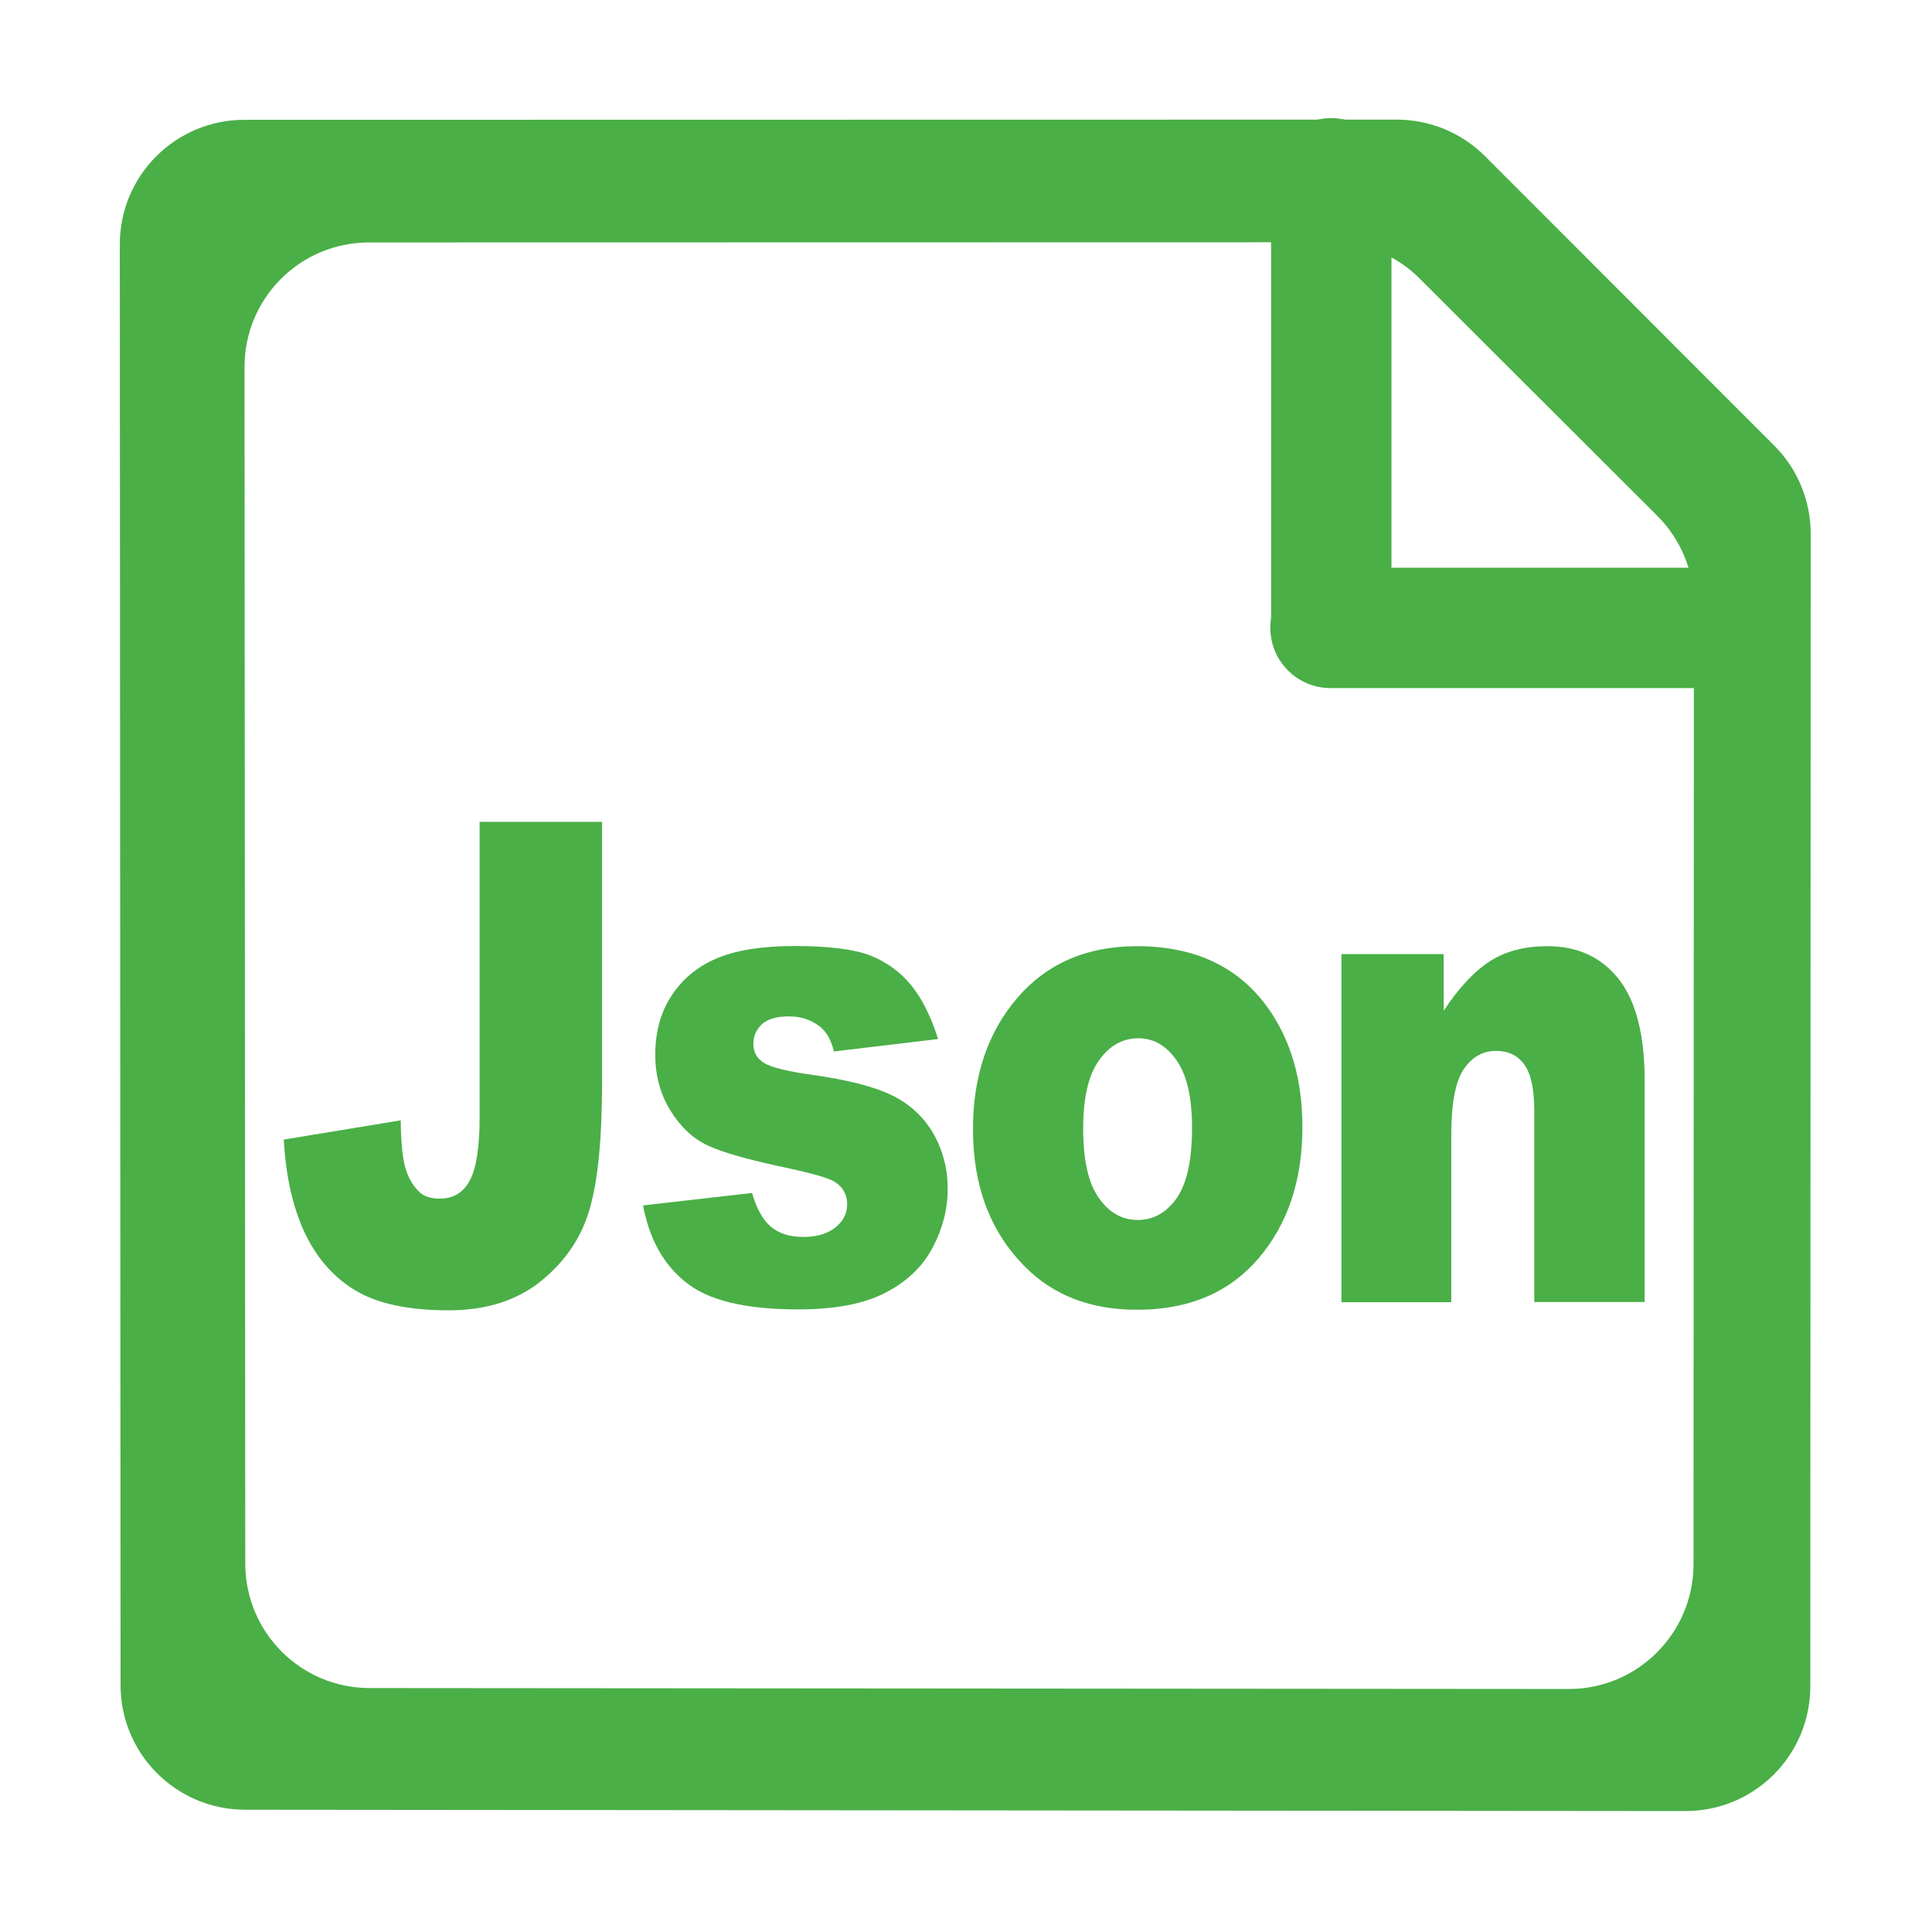 <?xml version="1.0" encoding="utf-8"?>
<!-- Generator: Adobe Illustrator 22.0.0, SVG Export Plug-In . SVG Version: 6.00 Build 0)  -->
<svg version="1.1" id="图层_1" xmlns="http://www.w3.org/2000/svg" xmlns:xlink="http://www.w3.org/1999/xlink" x="0px" y="0px"
	 viewBox="0 0 1024 1024" style="enable-background:new 0 0 1024 1024;" xml:space="preserve">
<style type="text/css">
	.st0{display:none;}
	.st1{display:inline;fill:none;}
	.st2{display:inline;fill:#333333;}
	.st3{display:inline;fill:#4AAF47;}
	.st4{display:inline;fill:#EFC461;}
	.st5{display:inline;fill:#4AAF47;stroke:#FFFFFF;stroke-width:63;stroke-miterlimit:10;}
	.st6{display:inline;fill:#3A3633;}
	.st7{display:inline;}
	.st8{fill:#4AAF47;}
	.st9{display:inline;stroke:#231815;stroke-miterlimit:10;}
	.st10{display:none;fill:#4AAF47;}
	.st11{display:inline;fill:#F9F8F7;}
	.st12{fill:#F5AF3F;}
	.st13{display:inline;fill:#F5AF3F;}
	.st14{display:inline;fill:#FFFFFF;}
	.st15{display:inline;fill:#91ED8C;}
	.st16{display:inline;fill:#21A3DD;}
	.st17{display:inline;fill:#0C0C0C;}
</style>
<g id="图层_6">
</g>
<g id="图层_1_1_" class="st0">
	<circle class="st1" cx="512.1" cy="511.9" r="448.1"/>
	<path class="st2" d="M951.5,602.7"/>
	<rect x="192" y="199" class="st1" width="819.8" height="820.7"/>
	<path class="st3" d="M799.3,192H224.9c-18,0-32.8,14.8-32.8,32.8v574.5c0,18,14.8,32.8,32.8,32.8h574.5c18,0,32.8-14.8,32.8-32.8
		V224.9C832.2,206.8,817.4,192,799.3,192z M384.3,756.5c0,6.6-5.4,12-12,12H268c-6.6,0-12-5.4-12-12V651.3c0-6.6,5.4-12,12-12h104.2
		c6.6,0,12,5.4,12,12L384.3,756.5L384.3,756.5z M384.3,563.8c0,6.6-5.4,12-12,12H268c-6.6,0-12-5.4-12-12V460.5c0-6.6,5.4-12,12-12
		h104.2c6.6,0,12,5.4,12,12L384.3,563.8L384.3,563.8z M384.3,371.7c0,6.6-5.4,12-12,12H268c-6.6,0-12-5.4-12-12V267.6
		c0-6.6,5.4-12,12-12h104.2c6.6,0,12,5.4,12,12L384.3,371.7L384.3,371.7z M576.3,756.2c0,6.6-5.4,12-12,12H460.1
		c-6.6,0-12-5.4-12-12V651c0-6.6,5.4-12,12-12h104.2c6.6,0,12,5.4,12,12V756.2z M576.3,564.2c0,6.6-5.4,12-12,12H460.1
		c-6.6,0-12-5.4-12-12v-104c0-6.6,5.4-12,12-12h104.2c6.6,0,12,5.4,12,12V564.2z M576.3,371.7c0,6.6-5.4,12-12,12H460.1
		c-6.6,0-12-5.4-12-12V267.6c0-6.6,5.4-12,12-12h104.2c6.6,0,12,5.4,12,12V371.7z M768.7,756.9c0,6.6-5.4,12-12,12H651.9
		c-6.6,0-12-5.4-12-12V651.7c0-6.6,5.4-12,12-12h104.8c6.6,0,12,5.4,12,12V756.9z M768.7,564.2c0,6.6-5.4,12-12,12H651.9
		c-6.6,0-12-5.4-12-12V460.9c0-6.6,5.4-12,12-12h104.8c6.6,0,12,5.4,12,12V564.2z M768.7,371.7c0,6.6-5.4,12-12,12H651.9
		c-6.6,0-12-5.4-12-12V267.6c0-6.6,5.4-12,12-12h104.8c6.6,0,12,5.4,12,12V371.7z"/>
	<path class="st2" d="M894.8,503"/>
	<rect x="57.4" y="88.2" class="st1" width="893.4" height="896.7"/>
	<path class="st3" d="M445.9,62.6H98.6c-18.9,0-34.3,15.4-34.3,34.3v347.4c0,18.9,15.4,34.3,34.3,34.3H446
		c18.9,0,34.3-15.4,34.3-34.3V96.9C480.2,78.1,464.8,62.6,445.9,62.6z M415.1,395.3c0,10.5-8.6,19.1-19.1,19.1H148.5
		c-10.5,0-19.1-8.6-19.1-19.1V145.9c0-10.5,8.6-19.1,19.1-19.1H396c10.5,0,19.1,8.6,19.1,19.1V395.3z"/>
	<path class="st3" d="M924,63.6H576.7c-18.9,0-34.3,15.4-34.3,34.3v347.4c0,18.9,15.4,34.3,34.3,34.3H924
		c18.9,0,34.3-15.4,34.3-34.3V97.9C958.4,79.1,942.9,63.6,924,63.6z M893.2,396.3c0,10.5-8.6,19.1-19.1,19.1H626.6
		c-10.5,0-19.1-8.6-19.1-19.1V146.9c0-10.5,8.6-19.1,19.1-19.1H874c10.5,0,19.1,8.6,19.1,19.1v249.4H893.2z"/>
	<path class="st3" d="M446,543.5H98.6c-18.9,0-34.3,15.4-34.3,34.3v347.4c0,18.9,15.4,34.3,34.3,34.3H446
		c18.9,0,34.3-15.4,34.3-34.3V577.8C480.3,558.9,464.9,543.5,446,543.5z M415.1,876.2c0,10.5-8.6,19.1-19.1,19.1H148.6
		c-10.5,0-19.1-8.6-19.1-19.1V626.8c0-10.5,8.6-19.1,19.1-19.1H396c10.5,0,19.1,8.6,19.1,19.1V876.2z"/>
	<path class="st3" d="M924.1,543.5H576.8c-18.9,0-34.3,15.4-34.3,34.3v347.4c0,18.9,15.4,34.3,34.3,34.3h347.4
		c18.9,0,34.3-15.4,34.3-34.3V577.8C958.5,558.9,943,543.5,924.1,543.5z M893.3,876.2c0,10.5-8.6,19.1-19.1,19.1H626.7
		c-10.5,0-19.1-8.6-19.1-19.1V626.8c0-10.5,8.6-19.1,19.1-19.1h247.4c10.5,0,19.1,8.6,19.1,19.1v249.4H893.3z"/>
</g>
<g id="图层_22" class="st0">
	<path class="st3" d="M445.9,63.6H98.6c-18.9,0-34.3,15.4-34.3,34.3v347.4c0,18.9,15.4,34.3,34.3,34.3H446
		c18.9,0,34.3-15.4,34.3-34.3V97.9C480.2,79,464.8,63.6,445.9,63.6z M415.1,396.3c0,10.5-8.6,19.1-19.1,19.1H148.5
		c-10.5,0-19.1-8.6-19.1-19.1V146.8c0-10.5,8.6-19.1,19.1-19.1h247.4c10.5,0,19.1,8.6,19.1,19.1v249.5H415.1z"/>
	<path class="st3" d="M446,543.4H98.6c-18.9,0-34.3,15.4-34.3,34.3v347.4c0,18.9,15.4,34.3,34.3,34.3H446
		c18.9,0,34.3-15.4,34.3-34.3V577.8C480.3,558.9,464.9,543.4,446,543.4z M415.1,876.2c0,10.5-8.6,19.1-19.1,19.1H148.6
		c-10.5,0-19.1-8.6-19.1-19.1V626.7c0-10.5,8.6-19.1,19.1-19.1H396c10.5,0,19.1,8.6,19.1,19.1V876.2z"/>
	<path class="st3" d="M925.1,543.4H577.8c-18.9,0-34.3,15.4-34.3,34.3v347.4c0,18.9,15.4,34.3,34.3,34.3h347.4
		c18.9,0,34.3-15.4,34.3-34.3V577.8C959.5,558.9,944,543.4,925.1,543.4z M894.3,876.2c0,10.5-8.6,19.1-19.1,19.1H627.7
		c-10.5,0-19.1-8.6-19.1-19.1V626.7c0-10.5,8.6-19.1,19.1-19.1h247.4c10.5,0,19.1,8.6,19.1,19.1v249.5H894.3z"/>
	<path class="st3" d="M272,543.8c-114.8,0-207.9,93.1-207.9,207.9S157.2,959.5,272,959.5s207.9-93.1,207.9-207.9
		S386.8,543.8,272,543.8z M272,894.6c-79,0-143-64-143-143s64-143,143-143s143,64,143,143S351,894.6,272,894.6z"/>
	<path class="st3" d="M955.7,404.2L775.8,92.6c-11.1-19.3-39-19.3-50.1,0L545.8,404.2c-11.1,19.3,2.8,43.4,25.1,43.4h359.8
		C952.9,447.7,966.9,423.5,955.7,404.2z M872.7,393.8H628.8c-6.7,0-10.8-7.2-7.5-13l121.9-211.2c3.3-5.8,11.6-5.8,15,0l121.9,211.2
		C883.5,386.6,879.3,393.8,872.7,393.8z"/>
	<path class="st3" d="M470.9,424.7l-153-153l152.6-152.6c12.5-12.5,12.5-32.8,0-45.3l0,0c-12.5-12.5-32.8-12.5-45.3,0L272.7,226.4
		l-152-152C108.2,62,87.8,62,75.4,74.5l0,0c-12.5,12.5-12.5,32.8,0,45.3l152,152L75.1,424c-12.5,12.5-12.5,32.8,0,45.3l0,0
		c12.5,12.5,32.8,12.5,45.3,0L272.7,317l153,153c12.5,12.5,32.8,12.5,45.3,0l0,0C483.4,457.5,483.4,437.2,470.9,424.7z"/>
</g>
<g id="图层_2_1_" class="st0">
	<path class="st4" d="M603.5,63.9H100.6c-20.2,0-36.5,16.4-36.5,36.5v118.9c0,20.2,16.4,36.5,36.5,36.5h502.9
		c20.2,0,36.5-16.4,36.5-36.5V100.5C640.1,80.3,623.7,63.9,603.5,63.9z"/>
	<path class="st4" d="M922.9,191.9h-822c-20.2,0-36.5,16.4-36.5,36.5v695.9c0,20.2,16.4,36.5,36.5,36.5h822
		c20.2,0,36.5-16.4,36.5-36.5V228.5C959.4,208.3,943.1,191.9,922.9,191.9z M866.5,385.3c0,15.4-12.6,28-28,28H191
		c-15.4,0-28-12.6-28-28v-71.8c0-15.4,12.6-28,28-28h647.5c15.4,0,28,12.6,28,28V385.3z"/>
</g>
<g id="图层_3" class="st0">
	<path class="st5" d="M706.2,779.5"/>
	<path class="st6" d="M403.4,688.7"/>
	<path class="st3" d="M652.8,721.9c-18.2-0.2-32.8-14.9-32.9-33.1c0-18.2,14.6-33,32.8-33.2h163c78.9-0.7,142.4-64.8,142.4-143.6
		c0-78.9-63.6-143-142.5-143.7h-163c-11.9,0.1-23.1-6.2-29-16.4c-6-10.4-6-23.1,0-33.3c6-10.4,17-16.6,28.9-16.5h163
		c115.3,0.8,208.5,94.5,208.4,209.9c0,115.3-93.1,209.1-208.4,209.9"/>
	<path class="st3" d="M404.4,688.7c0,18.3-14.8,33.1-33.1,33.1l-158.6-0.1C96.8,721.9,2.8,627.9,2.8,511.9
		C2.8,396,96.9,302,212.7,302l158.6,0.1c11.9-0.1,23.1,6.2,29,16.4c6,10.4,6,23.1-0.1,33.4c-6,10.4-17,16.6-29,16.4H212.6
		c-51.8-0.9-100.1,26.3-126.3,71.1c-26.2,44.9-26.2,100.1,0,145s74.5,72,126.3,71.1l158.6-0.1c8.8,0,17.3,3.5,23.4,9.6
		C400.9,671.5,404.4,679.9,404.4,688.7L404.4,688.7z"/>
	<path class="st3" d="M703.9,543.7H320.3c-17.7,0-32.2-14.5-32.2-32.3l0,0c0-17.7,14.5-32.2,32.2-32.2h383.6
		c17.7,0,32.3,14.5,32.3,32.2l0,0C736.1,529.2,721.6,543.7,703.9,543.7z"/>
</g>
<g id="图层_23" class="st0">
	<g class="st7">
		<path class="st8" d="M413,712.9H256.1C162.3,712.9,66,630,66,512.4c0-109.7,99.2-200.5,190.1-200.5h156.7
			c33.5,0,60.5,4.9,60.5-29.9s-27.1-33.9-60.5-33.9H256.1C116,248,2,366.7,2,512.4s114,264.4,254,264.4h157
			c33.4,0,60.5,2.9,60.5-31.9S446.4,712.9,413,712.9z"/>
		<path class="st8" d="M767.6,248.9H610.7c-33.4,0-60.5-2.9-60.5,31.9s27.1,31.9,60.5,31.9h156.9c93.8,0,190.1,82.9,190.1,200.5
			c0,109.7-99.2,200.5-190.1,200.5H610.9c-33.5,0-60.5-4.9-60.5,29.9c0,34.8,27.1,33.9,60.5,33.9h156.7c140,0,254-118.7,254-264.4
			C1021.6,367.6,907.6,248.9,767.6,248.9z"/>
		<path class="st8" d="M288.1,511.4L288.1,511.4c0,17.7,14.5,32.3,32.3,32.3H704c17.7,0,32.3-14.5,32.3-32.2l0,0
			c0-17.7-14.5-32.3-32.3-32.3H320.3C302.6,479.2,288.1,493.7,288.1,511.4z"/>
	</g>
</g>
<g id="图层_4" class="st0">
	<path class="st7" d="M714.7,481.3c0-0.1,0-0.1,0-0.2V216.3c0-3.7,2-7,5.1-8.8c3.2-1.8,7.1-1.8,10.2,0.1L953.7,340
		c6.2,3.7,6.2,13.9,0,17.5L731.6,489c-3,2.7-7.3,3.3-10.9,1.6C717,489,714.7,485.3,714.7,481.3L714.7,481.3z"/>
	<path class="st7" d="M740.8,790c0-0.1,0-0.1,0-0.2V552.9c0-3.3,1.8-6.3,4.6-7.9c2.8-1.6,6.3-1.6,9.1,0.1l200.1,118.5
		c5.5,3.3,5.5,12.4,0,15.7L755.9,796.8c-2.7,2.4-6.5,2.9-9.8,1.5C742.9,796.8,740.8,793.5,740.8,790L740.8,790z"/>
	<path class="st9" d="M858.5,710.6H611.6c-21.1,0-38.4-17.3-38.4-38.4l0,0c0-21.1,17.3-38.4,38.4-38.4h246.9
		c21.1,0,38.4,17.3,38.4,38.4l0,0C896.9,693.4,879.6,710.6,858.5,710.6z"/>
	<path class="st9" d="M859.1,388.7h-238c-21.1,0-38.4-17.3-38.4-38.4l0,0c0-21.1,17.3-38.4,38.4-38.4h238
		c21.1,0,38.4,17.3,38.4,38.4l0,0C897.5,371.4,880.2,388.7,859.1,388.7z"/>
	<path class="st9" d="M292.6,388.7H102.5c-21.1,0-38.4-17.3-38.4-38.4l0,0c0-21.1,17.3-38.4,38.4-38.4h190.1
		c21.1,0,38.4,17.3,38.4,38.4l0,0C331,371.4,313.8,388.7,292.6,388.7z"/>
	<path class="st9" d="M295.6,710.6H102.5c-21.1,0-38.4-17.3-38.4-38.4l0,0c0-21.1,17.3-38.4,38.4-38.4h193.1
		c21.1,0,38.4,17.3,38.4,38.4l0,0C334,693.4,316.8,710.6,295.6,710.6z"/>
	<path class="st7" d="M354.8,466l-88.4-88.4c-14.9-14.9-14.9-39.4,0-54.3l0,0c14.9-14.9,39.4-14.9,54.3,0l88.4,88.4
		c14.9,14.9,14.9,39.4,0,54.3l0,0C394.2,481,369.8,481,354.8,466z"/>
	<path class="st7" d="M646.6,378.1L324.8,700c-14.9,14.9-39.4,14.9-54.3,0l0,0c-14.9-14.9-14.9-39.4,0-54.3l321.9-321.9
		c14.9-14.9,39.4-14.9,54.3,0l0,0C661.6,338.8,661.6,363.2,646.6,378.1z"/>
	<path class="st7" d="M580.8,699l-82.4-82.4c-14.9-14.9-14.9-39.4,0-54.3l0,0c14.9-14.9,39.4-14.9,54.3,0l82.4,82.4
		c14.9,14.9,14.9,39.4,0,54.3l0,0C620.2,714,595.8,714,580.8,699z"/>
	<path class="st7" d="M714.7,803.3c0-0.1,0-0.1,0-0.2V538.3c0-3.7,2-7,5.1-8.8c3.2-1.8,7.1-1.8,10.2,0.1L953.7,662
		c6.2,3.7,6.2,13.9,0,17.5L731.6,811c-3,2.7-7.3,3.3-10.9,1.6C717,811,714.7,807.3,714.7,803.3L714.7,803.3z"/>
</g>
<g id="图层_5" class="st0">
	<path class="st3" d="M896.3,63H128.5c-35.2,0-64,28.8-64,64v767.7c0,35.2,28.8,64,64,64h767.7c35.2,0,64-28.8,64-64V127
		C960.3,91.8,931.5,63,896.3,63z M895.8,858c0,21-17,38-38,38h-692c-21,0-38-17-38-38V166c0-20.9,17.1-38,38-38h692
		c20.9,0,38,17.1,38,38V858z"/>
	<path class="st3" d="M512.2,314.7c-17.7,0-32.1,14.5-32.1,32.5c0,17.9,14.4,32.5,32.1,32.5s32.1-14.5,32.1-32.5
		S530,314.7,512.2,314.7L512.2,314.7z"/>
	<path class="st3" d="M338,430.6V349c0-27.4,18.5-42.3,44.7-42.3h38.7c12.2,0,26.3-11.8,26.3-31.9c0-19.2-14.1-31.7-26.3-31.7h-38.7
		c-59.7,0-108.9,46.8-108.9,105.9v81.6c0,31-25.4,47-56.5,50.2c-11,1.1-25.4,14.4-25.4,31.1c0,15.9,15.4,31.3,25.6,32.4
		c31.1,3.3,57,18.7,57,49.6v81.6c0,59.1,48.6,112.4,108.3,112.4h33.7c25.9,0,31.5-17.1,31.5-31.2c0-14.1-5.3-31.9-31.5-31.9h-33.7
		c-27.2,0-44.7-22.2-44.7-49.2V594c0-26-14-49.8-32.7-68.4c-7.4-7.3-7.4-19.2,0-26.6C324,480.4,338,456.5,338,430.6L338,430.6z"/>
	<path class="st3" d="M687.3,596.8v81.6c0,27.4-18.5,42.3-44.7,42.3h-38.7c-12.2,0-26.3,11.8-26.3,31.9c0,19.2,14.1,31.7,26.3,31.7
		h38.7c59.7,0,108.9-46.8,108.9-105.9v-81.6c0-31,25.4-47,56.5-50.2c11-1.1,25.4-14.4,25.4-31.1c0-15.9-15.4-31.3-25.6-32.4
		c-31.1-3.3-57-18.7-57-49.6v-81.6c0-59.1-48.6-112.4-108.3-112.4h-33.7c-25.9,0-31.5,17.1-31.5,31.2s5.3,31.9,31.5,31.9h33.7
		c27.2,0,44.7,22.2,44.7,49.2v81.6c0,26,14,49.8,32.7,68.4c7.4,7.3,7.4,19.2,0,26.6C701.3,547,687.3,570.9,687.3,596.8L687.3,596.8z
		"/>
	<path class="st3" d="M448.7,704.6L448.7,704.6c-16.7-5.4-26-23.6-20.6-40.3l104.1-320.5c5.4-16.7,23.6-26,40.3-20.6l0,0
		c16.7,5.4,26,23.6,20.6,40.3L489.1,684C483.6,700.7,465.5,710,448.7,704.6z"/>
	<g class="st7">
		<path class="st8" d="M407.3,367.9L407.3,367.9c12.4,12.4,12.4,32.8,0,45.3L286.8,533.7c-12.4,12.4-32.8,12.4-45.3,0l0,0
			c-12.4-12.4-12.4-32.8,0-45.3L362,367.9C374.5,355.5,394.9,355.5,407.3,367.9z"/>
		<path class="st8" d="M408.3,654.7L408.3,654.7c-12.4,12.4-32.8,12.4-45.3,0L242.5,534.2c-12.4-12.4-12.4-32.8,0-45.3l0,0
			c12.4-12.4,32.8-12.4,45.3,0l120.5,120.5C420.8,621.9,420.8,642.3,408.3,654.7z"/>
	</g>
	<g class="st7">
		<path class="st8" d="M613.5,654.7L613.5,654.7c-12.4-12.4-12.4-32.8,0-45.3L734,488.9c12.4-12.4,32.8-12.4,45.3,0l0,0
			c12.4,12.4,12.4,32.8,0,45.3L658.8,654.7C646.3,667.2,626,667.2,613.5,654.7z"/>
		<path class="st8" d="M612.5,367.9L612.5,367.9c12.4-12.4,32.8-12.4,45.3,0l120.5,120.5c12.4,12.4,12.4,32.8,0,45.3l0,0
			c-12.4,12.4-32.8,12.4-45.3,0L612.5,413.2C600.1,400.7,600.1,380.4,612.5,367.9z"/>
	</g>
	<path class="st3" d="M512.1,703.9L512.1,703.9c-17.6,0-32-14.4-32-32V480.4c0-17.6,14.4-32,32-32l0,0c17.6,0,32,14.4,32,32v191.5
		C544.1,689.5,529.7,703.9,512.1,703.9z"/>
	<path class="st3" d="M512.1,416.2L512.1,416.2c-17.6,0-32-14.4-32-32l0,0c0-17.6,14.4-32,32-32l0,0c17.6,0,32,14.4,32,32l0,0
		C544.1,401.8,529.7,416.2,512.1,416.2z"/>
</g>
<g id="图层_8" class="st0">
	<g class="st7">
		<path class="st8" d="M483.5,647.1h-57.8l-23-61.6H297.5l-21.7,61.6h-56.4L321.9,376h56.2L483.5,647.1z M385.7,539.8l-36.3-100.6
			l-35.6,100.6H385.7z"/>
		<path class="st8" d="M511.7,647.1V376H597c32.3,0,53.4,1.4,63.2,4.1c15.1,4.1,27.7,12.9,37.9,26.5s15.3,31.2,15.3,52.8
			c0,16.6-2.9,30.6-8.8,42c-5.9,11.3-13.3,20.3-22.4,26.7c-9,6.5-18.2,10.8-27.6,12.9c-12.7,2.6-31.1,3.9-55.1,3.9h-34.7v102.3
			h-53.1V647.1z M564.9,421.8v76.9H594c20.9,0,35-1.4,42-4.3c7.1-2.8,12.6-7.3,16.6-13.3s6-13.1,6-21.1c0-9.9-2.8-18-8.4-24.4
			c-5.6-6.4-12.8-10.4-21.4-12c-6.3-1.2-19.1-1.8-38.3-1.8L564.9,421.8L564.9,421.8z"/>
		<path class="st8" d="M755.4,647.1V376h53.2v271.1H755.4z"/>
	</g>
	<path class="st3" d="M896.8,64H129c-35.2,0-64,28.8-64,64v767.7c0,35.2,28.8,64,64,64h767.7c35.2,0,64-28.8,64-64V128
		C960.8,92.8,932,64,896.8,64z M896.4,859.1c0,21-17,38-38,38h-692c-21,0-38-17-38-38V167c0-20.9,17.1-38,38-38h692
		c20.9,0,38,17.1,38,38V859.1z"/>
	<g class="st7">
		<path class="st8" d="M224,671.1L224,671.1c-17.6,0-32-14.4-32-32V382.8c0-17.6,14.4-32,32-32l0,0c17.6,0,32,14.4,32,32v256.3
			C256,656.7,241.6,671.1,224,671.1z"/>
		<path class="st8" d="M385,670.3L385,670.3c-17.6,0-32-14.4-32-32V382c0-17.6,14.4-32,32-32l0,0c17.6,0,32,14.4,32,32v256.3
			C417,655.9,402.6,670.3,385,670.3z"/>
		<path class="st8" d="M416.2,382.9L416.2,382.9c0,17.6-14.4,32-32,32H224.1c-17.6,0-32-14.4-32-32l0,0c0-17.6,14.4-32,32-32h160.1
			C401.8,350.9,416.2,365.3,416.2,382.9z"/>
		<path class="st8" d="M417.1,542.9L417.1,542.9c0,17.6-14.4,32-32,32H225c-17.6,0-32-14.4-32-32l0,0c0-17.6,14.4-32,32-32h160.1
			C402.7,510.9,417.1,525.3,417.1,542.9z"/>
		<path class="st8" d="M514,672L514,672c-17.6,0-32-14.4-32-32V383.7c0-17.6,14.4-32,32-32l0,0c17.6,0,32,14.4,32,32V640
			C546,657.6,531.6,672,514,672z"/>
		<path class="st8" d="M706.1,537.9L706.1,537.9c0,17.6-14.4,32-32,32H514c-17.6,0-32-14.4-32-32l0,0c0-17.6,14.4-32,32-32h160.1
			C691.7,505.9,706.1,520.3,706.1,537.9z"/>
		<path class="st8" d="M801,671.1L801,671.1c-17.6,0-32-14.4-32-32V382.8c0-17.6,14.4-32,32-32l0,0c17.6,0,32,14.4,32,32v256.3
			C833,656.7,818.6,671.1,801,671.1z"/>
		<path class="st8" d="M706.1,382.9L706.1,382.9c0,17.6-14.4,32-32,32H514c-17.6,0-32-14.4-32-32l0,0c0-17.6,14.4-32,32-32h160.1
			C691.7,350.9,706.1,365.3,706.1,382.9z"/>
		<path class="st8" d="M674.4,351.7L674.4,351.7c17.6,0,32,14.4,32,32v153.1c0,17.6-14.4,32-32,32l0,0c-17.6,0-32-14.4-32-32V383.7
			C642.4,366.1,656.8,351.7,674.4,351.7z"/>
	</g>
</g>
<g id="图层_7">
	<path class="st10" d="M896.4,63.7H128.7c-35.2,0-64,28.8-64,64v767.7c0,35.2,28.8,64,64,64h767.7c35.2,0,64-28.8,64-64V127.7
		C960.4,92.5,931.6,63.7,896.4,63.7z M896,858.7c0,21-17,38-38,38H166c-21,0-38-17-38-38v-692c0-20.9,17.1-38,38-38h692
		c20.9,0,38,17.1,38,38V858.7z"/>
	<path class="st8" d="M740.3,63.4l-610.8,0.1c-36.5,0-66,29.6-66,66l0.4,763.7c0,36.4,29.5,65.9,65.9,66l763.6,0.7
		c36.5,0,66-29.5,66.1-66l0.2-611c0-17.5-6.9-34.3-19.3-46.7L787,82.7C774.6,70.3,757.8,63.4,740.3,63.4z M831.5,895.2l-635.6-0.5
		c-36.4,0-65.9-29.5-65.9-66l-0.4-634.2c0-36.5,29.5-66,66-66l510.3-0.1c17.5,0,34.3,6.9,46.6,19.3l125.9,125.7
		c12.4,12.4,19.4,29.2,19.4,46.7l-0.2,509.1C897.5,865.7,867.9,895.2,831.5,895.2z"/>
	<path class="st8" d="M737.5,94.5v237.7c0,17.6-14.3,31.9-31.9,31.9l0,0c-17.6,0-31.9-14.3-31.9-31.9V94.5
		c0-17.6,14.3-31.9,31.9-31.9l0,0C723.2,62.6,737.5,76.8,737.5,94.5z"/>
	<path class="st8" d="M927,364.7H705.2c-17.6,0-31.9-14.3-31.9-31.9l0,0c0-17.6,14.3-31.9,31.9-31.9H927c17.6,0,31.9,14.3,31.9,31.9
		l0,0C958.9,350.5,944.6,364.7,927,364.7z"/>
</g>
<g id="图层_10" class="st0">
	<path class="st9" d="M921.4,414.5h-308c-21.1,0-38.4-17.3-38.4-38.4l0,0c0-21.1,17.3-38.4,38.4-38.4h308
		c21.1,0,38.4,17.3,38.4,38.4l0,0C959.8,397.2,942.5,414.5,921.4,414.5z"/>
	<path class="st9" d="M921.4,685.3H106.6c-21.1,0-38.4-17.3-38.4-38.4l0,0c0-21.1,17.3-38.4,38.4-38.4h814.8
		c21.1,0,38.4,17.3,38.4,38.4l0,0C959.8,668.1,942.5,685.3,921.4,685.3z"/>
	<path class="st9" d="M921.4,956.2H104.6c-21.1,0-38.4-17.3-38.4-38.4l0,0c0-21.1,17.3-38.4,38.4-38.4h816.8
		c21.1,0,38.4,17.3,38.4,38.4l0,0C959.8,938.9,942.5,956.2,921.4,956.2z"/>
	<path class="st7" d="M80.5,65.1c0.1,0,0.2,0,0.3,0h356.1c4.9,0,9.4,2.6,11.9,6.9c2.4,4.3,2.4,9.5-0.1,13.7L270.6,387
		c-4.9,8.3-18.6,8.3-23.6,0L70.2,87.8c-3.6-4-4.4-9.8-2.2-14.7C70.2,68.2,75.1,65,80.5,65.1L80.5,65.1z"/>
	<path class="st7" d="M202.4,465.9"/>
	<path class="st9" d="M921.4,143.7H614.2c-21.1,0-38.4-17.3-38.4-38.4l0,0c0-21.1,17.3-38.4,38.4-38.4h307.2
		c21.1,0,38.4,17.3,38.4,38.4l0,0C959.8,126.4,942.5,143.7,921.4,143.7z"/>
</g>
<g id="图层_9" class="st0">
	<path class="st3" d="M895.8,64H128c-35.2,0-64,28.8-64,64v767.7c0,35.2,28.8,64,64,64h767.7c35.2,0,64-28.8,64-64V128
		C959.8,92.8,931,64,895.8,64z M895.4,859.1c0,21-17,38-38,38h-692c-21,0-38-17-38-38v-692c0-20.9,17.1-38,38-38h692
		c20.9,0,38,17.1,38,38V859.1z"/>
	<path class="st7" d="M765.9,1181.1"/>
</g>
<g id="图层_12" class="st0">
	<path class="st11" d="M475.8,554.5c0,55.8-13.6,98.7-40.6,128.4c-27,29.8-65.8,44.7-116.2,44.7c-22.3,0-43-3.7-62.2-10.9V632
		c16.4,11.9,35.2,17.7,56.2,17.7c45.4,0,68.2-32.8,68.2-98.5V297.8h94.6L475.8,554.5L475.8,554.5z M527.4,639.3
		c31.7,18.3,62.8,27.5,93.2,27.5c38.2,0,57.3-9.8,57.3-29.2c0-13.9-15.7-25.4-47.3-34.7c-39.4-11.7-66.4-24.6-81.1-38.9
		c-14.7-14.3-22-33.6-22-58c0-29.6,12.7-52.9,37.9-69.7c25.2-16.8,58.3-25.2,99.2-25.2c29,0,57,4.1,84,12.3v69.3
		c-24.8-13.9-52-20.7-81.6-20.7c-14.7,0-26.6,2.5-35.6,7.5s-13.5,11.6-13.5,19.7c0,13.9,13.4,25,40.2,33.6
		c28.7,9.1,50.2,17.3,64.7,24.8c14.4,7.5,25.4,17.2,33,29.5c7.6,12.2,11.4,26.3,11.4,42.2c0,31.1-13.1,55.2-39.3,72.4
		c-26.2,17.1-61.2,25.8-104.9,25.8c-34.4,0-66.2-5.2-95.5-15.5v-72.7H527.4z"/>
	<g class="st7">
		<path class="st12" d="M510.1,65C263.7,65,63.9,264.8,63.9,511.2c0,246.5,199.8,446.2,446.2,446.2c246.5,0,446.2-199.8,446.2-446.2
			C956.4,264.8,756.6,65,510.1,65z M498.8,388.8H320.4v87.3h154v62.4h-154v156.8h-74.5V326.4h252.9V388.8z M796,695.3h-65.7V656
			c-10.9,15.3-23.8,26.6-38.6,34.1s-29.8,11.2-44.9,11.2c-30.7,0-57-12.4-78.9-37.1C546,639.4,535,604.9,535,560.6
			c0-45.3,10.7-79.7,32-103.3c21.3-23.6,48.2-35.4,80.8-35.4c29.9,0,55.7,12.4,77.5,37.2V326.4H796V695.3z"/>
		<path class="st12" d="M666.4,476.1c-16.8,0-30.8,6.7-42.1,20s-17,33.3-17,59.8c0,28.5,3.9,49.2,11.8,61.9
			c11.4,18.5,27.3,27.7,47.8,27.7c16.3,0,30.1-6.9,41.5-20.8c11.4-13.8,17.1-34.5,17.1-62c0-30.7-5.5-52.8-16.6-66.3
			C697.8,482.9,683.7,476.1,666.4,476.1z"/>
	</g>
</g>
<g id="图层_11" class="st0">
	<path class="st13" d="M511.2,65C264.8,65,65,264.8,65,511.2c0,246.5,199.8,446.2,446.2,446.2c246.5,0,446.2-199.8,446.2-446.2
		C957.5,264.8,757.7,65,511.2,65z M469.9,542.9c0,52-12.8,91.9-38.3,119.7s-62,41.7-109.6,41.7c-21.1,0-40.6-3.4-58.7-10.1v-79
		c15.5,11.1,33.2,16.5,53,16.5c42.9,0,64.3-30.6,64.3-91.8V303.7h89.2v239.2H469.9z M729.7,681c-23.7,15.5-55.2,23.3-94.7,23.3
		c-31,0-59.7-4.7-86.2-14v-65.6c0,0-0.1,0-0.1-0.1h0.1v0.1c28.6,16.5,56.6,24.8,84,24.8c34.4,0,51.7-8.8,51.7-26.4
		c0-12.5-14.2-22.9-42.7-31.3c-35.5-10.5-59.9-22.2-73.2-35.1c-13.3-12.9-19.9-30.3-19.9-52.3c0-26.7,11.4-47.8,34.2-62.9
		c22.8-15.2,52.6-22.8,89.5-22.8c26.2,0,51.4,3.7,75.8,11.1v62.5c-22.2-12.5-46.8-18.7-73.5-18.7c-13.3,0-24,2.2-32.1,6.7
		s-12.1,10.4-12.1,17.8c0,12.5,12.1,22.6,36.2,30.3c25.9,8.2,45.3,15.7,58.4,22.4c13,6.7,22.9,15.6,29.8,26.6
		c6.8,11,10.3,23.7,10.3,38.1C765.2,643.6,753.4,665.4,729.7,681z"/>
	<path class="st14" d="M515.3,627.1"/>
</g>
<g id="图层_13" class="st0">
	<g class="st7">
		<path class="st8" d="M430.2,309.4c0-4.7-3.8-8.5-8.5-8.5h-111c-4.7,0-8.5,3.8-8.5,8.5V421c0,4.7,3.8,8.5,8.5,8.5h111
			c4.7,0,8.5-3.8,8.5-8.5h-0.1V309.4H430.2z"/>
		<path class="st8" d="M430.2,601.4c0-4.7-3.8-8.5-8.5-8.5h-111c-4.7,0-8.5,3.8-8.5,8.5V713c0,4.7,3.8,8.5,8.5,8.5h111
			c4.7,0,8.5-3.8,8.5-8.5h-0.1V601.4H430.2z"/>
		<path class="st8" d="M721.2,601.4c0-4.7-3.8-8.5-8.5-8.5h-111c-4.7,0-8.5,3.8-8.5,8.5V713c0,4.7,3.8,8.5,8.5,8.5h111
			c4.7,0,8.5-3.8,8.5-8.5h-0.1L721.2,601.4L721.2,601.4z"/>
		<path class="st8" d="M721.2,309.4c0-4.7-3.8-8.5-8.5-8.5h-111c-4.7,0-8.5,3.8-8.5,8.5V421c0,4.7,3.8,8.5,8.5,8.5h111
			c4.7,0,8.5-3.8,8.5-8.5h-0.1L721.2,309.4L721.2,309.4z"/>
		<path class="st8" d="M512.3,63.5c-247.9,0-448.8,200.9-448.8,448.8s200.9,448.8,448.8,448.8s448.8-200.9,448.8-448.8
			S760.2,63.5,512.3,63.5z M476.6,749.1c0,10-8.3,18.1-18.3,18.1H274.1c-10.1,0-18.3-8.2-18.3-18.1V565.3c0-10,8.3-18.1,18.3-18.1
			h184.2c10,0,18.1,8.1,18.3,18.1L476.6,749.1L476.6,749.1z M476.6,457.1c0,10-8.3,18.1-18.3,18.1H274.1c-10.1,0-18.3-8.2-18.3-18.1
			V273.3c0-10,8.3-18.1,18.3-18.1h184.2c10,0,18.1,8.1,18.3,18.1L476.6,457.1L476.6,457.1z M767.6,749.1c0,10-8.3,18.1-18.3,18.1
			H565.1c-10.1,0-18.3-8.2-18.3-18.1V565.3c0-10,8.3-18.1,18.3-18.1h184.2c10,0,18.1,8.1,18.3,18.1V749.1z M767.6,457.1
			c0,10-8.3,18.1-18.3,18.1H565.1c-10.1,0-18.3-8.2-18.3-18.1V273.3c0-10,8.3-18.1,18.3-18.1h184.2c10,0,18.1,8.1,18.3,18.1V457.1z"
			/>
	</g>
</g>
<g id="图层_15" class="st0">
	<path class="st15" d="M727.7,658.4"/>
	<g class="st7">
		<polygon class="st8" points="302.4,600.5 302.6,721.3 404.4,721.2 404.2,600.3 		"/>
		<polygon class="st8" points="450.6,720.6 571.9,720.6 571.9,720.6 571.9,599.6 450.6,599.6 		"/>
		<path class="st8" d="M721.7,322.5c0-11.5-9.3-20.9-20.7-20.9H324.3c-11.4,0-20.7,9.4-20.7,20.9v61.3h418.1L721.7,322.5
			L721.7,322.5z"/>
		<rect x="450.8" y="430.4" class="st8" width="121" height="131"/>
		<rect x="302.2" y="429.9" class="st8" width="101.8" height="130.5"/>
		<path class="st8" d="M512.3,63.8C265,63.8,64.5,264.3,64.5,511.6C64.5,759,265,959.5,512.3,959.5S960.1,759,960.1,511.7
			C960.2,264.3,759.7,63.8,512.3,63.8z M768.1,733.2c0,20.2-16.5,36.7-36.7,36.7H291.1c-20.2,0-36.7-16.5-36.7-36.7V292.9
			c0-20.2,16.5-36.7,36.7-36.7h440.4c20.2,0,36.7,16.5,36.6,36.7V733.2z"/>
		<polygon class="st8" points="619.1,599.9 619.3,720.8 722.4,720.7 722.2,599.8 		"/>
		<rect x="618.4" y="430.1" class="st8" width="104.1" height="130.7"/>
	</g>
</g>
<g id="图层_16" class="st0">
	<g id="图层_17" class="st7">
		<g>
			<path class="st8" d="M303,434.9v76.7c0,35.6,84.1,70.7,209.2,70.7s209.2-35.2,209.2-70.8v-5.2v-71.5
				c-42.6,27.9-119.4,46.3-209.2,46.3C422.4,481.2,345.5,462.8,303,434.9z"/>
			<path class="st8" d="M302,579.3v71.2c0,36,84.3,71.4,209.7,71.4s209.7-35.5,209.7-71.4v-71.2C678.7,607.5,601.7,626,511.7,626
				S344.6,607.5,302,579.3z"/>
			<path class="st8" d="M511.5,436.4c122.7,0,205.7-32.9,208.8-66.8c-3.1-33.9-86.1-66.8-208.8-66.7c-122.7,0-205.7,32.9-208.8,66.8
				C305.8,403.6,388.8,436.4,511.5,436.4z"/>
			<path class="st8" d="M510.9,64.3C263.5,64.3,63,264.8,63,512.1C63,759.5,263.5,960,510.9,960c247.3,0,447.8-200.5,447.8-447.8
				C958.7,264.8,758.2,64.3,510.9,64.3z M768.2,660.6C768.2,720.8,655.7,768,512,768c-143.6,0-256.2-47.2-256.2-107.4V359.3h0.4
				c4.2-58.6,114.9-104,255.9-104s251.7,45.4,255.9,104h0.3L768.2,660.6L768.2,660.6z"/>
		</g>
	</g>
</g>
<g id="图层_18" class="st0">
	<g class="st7">
		<path class="st8" d="M511.9,63.3C264.5,63.3,64,263.8,64,511.1C64,758.5,264.5,959,511.9,959c247.3,0,447.8-200.5,447.8-447.8
			C959.7,263.8,759.2,63.3,511.9,63.3z M639.6,665.5c-28.8,27.5-64.3,43.6-101.1,48.6v43.2c0,5.3-4.3,9.6-9.6,9.6H497
			c-5.3,0-9.6-4.3-9.6-9.6V714c-36.7-5.2-72.2-21.4-100.3-48.5C329.8,610.2,318.2,524.6,359,457l104.6-174.7
			c10.2-17.2,28.8-27.4,49.6-27.4c20.7,0,39.3,10.2,49.5,27.4l105,174.7C708.1,524.6,696.7,610.2,639.6,665.5z"/>
		<path class="st8" d="M522.8,311.8c-3.2-5.1-8.1-5.4-9.8-5.4c-2.1,0-6.7,0.7-9.8,5.4L402,479.4c-29.1,48.4-20.6,109.6,20.4,149.1
			c18.1,17.3,40.6,28.9,65,33.7V469.8c0-5.3,4.3-9.6,9.6-9.6h31.9c5.3,0,9.6,4.3,9.6,9.6v192.5c24.4-4.7,47-16.3,65-33.7
			c41-39.6,49.1-100.8,20.4-149.1L522.8,311.8z"/>
	</g>
</g>
<g id="图层_19" class="st0">
	<g class="st7">
		<path class="st12" d="M895.8,63H128c-35.2,0-64,28.8-64,64v767.7c0,35.2,28.8,64,64,64h767.7c35.2,0,64-28.8,64-64V127
			C959.8,91.8,931,63,895.8,63z M895.4,858.1c0,21-17,38-38,38h-692c-21,0-38-17-38-38v-692c0-20.9,17.1-38,38-38h692
			c20.9,0,38,17.1,38,38V858.1z"/>
		<polygon class="st12" points="242.9,694.1 317.3,694.1 317.3,537.6 470.9,537.6 470.9,475.3 317.3,475.3 317.3,388.2 495.3,388.2 
			495.3,325.9 242.9,325.9 		"/>
		<path class="st12" d="M718.8,458.5c-21.8-24.8-47.5-37.2-77.3-37.2c-32.5,0-59.4,11.8-80.6,35.3c-21.3,23.5-31.9,57.9-31.9,103.1
			c0,44.2,10.9,78.6,32.8,103.3c21.8,24.7,48.1,37,78.7,37c15.1,0,30-3.7,44.8-11.2c14.8-7.4,27.7-18.8,38.5-34V694h65.5V325.9
			h-70.6L718.8,458.5L718.8,458.5z M702,623.6c-11.4,13.8-25.2,20.7-41.4,20.7c-20.4,0-36.3-9.2-47.7-27.6
			c-7.9-12.7-11.8-33.3-11.8-61.8c0-26.4,5.7-46.3,17-59.6c11.3-13.3,25.3-20,42.1-20c17.2,0,31.4,6.7,42.4,20.2
			s16.6,35.5,16.6,66.2C719,589.2,713.3,609.8,702,623.6z"/>
	</g>
</g>
<g id="图层_20" class="st0">
	<path class="st3" d="M914.6,62.2H110c-25.2,0-45.9,20.7-45.9,45.9v804.7c0,25.2,20.7,45.9,45.9,45.9h804.7
		c25.2,0,45.9-20.7,45.9-45.9V108.3C960.7,82.9,940,62.2,914.6,62.2z M317.8,894.8H148.1c-10.7,0-19.5-8.8-19.5-19.5V705.8
		c0-10.7,8.8-19.5,19.5-19.5h169.6c10.7,0,19.5,8.8,19.5,19.5v169.4h0.2C337.4,886,328.6,894.8,317.8,894.8z M317.8,614.8H148.1
		c-10.7,0-19.5-8.8-19.5-19.5V425.8c0-10.7,8.8-19.5,19.5-19.5h169.6c10.7,0,19.5,8.8,19.5,19.5v169.4h0.2
		C337.4,606,328.6,614.8,317.8,614.8z M317.8,336.8H148.1c-10.7,0-19.5-8.8-19.5-19.5V147.8c0-10.7,8.8-19.5,19.5-19.5h169.6
		c10.7,0,19.5,8.8,19.5,19.5v169.4h0.2C337.4,328,328.6,336.8,317.8,336.8z M597.9,893.6H428.2c-10.7,0-19.5-8.8-19.5-19.5V704.7
		c0-10.7,8.8-19.5,19.5-19.5h169.6c10.7,0,19.5,8.8,19.5,19.5v169.4h0.2C617.5,884.8,608.7,893.6,597.9,893.6z M597.9,613.6H428.2
		c-10.7,0-19.5-8.8-19.5-19.5V424.7c0-10.7,8.8-19.5,19.5-19.5h169.6c10.7,0,19.5,8.8,19.5,19.5v169.4h0.2
		C617.5,604.8,608.7,613.6,597.9,613.6z M597.9,335.6H428.2c-10.7,0-19.5-8.8-19.5-19.5V146.7c0-10.7,8.8-19.5,19.5-19.5h169.6
		c10.7,0,19.5,8.8,19.5,19.5v169.4h0.2C617.5,326.8,608.7,335.6,597.9,335.6z M876.8,893.8H707.1c-10.7,0-19.5-8.8-19.5-19.5V704.8
		c0-10.7,8.8-19.5,19.5-19.5h169.6c10.7,0,19.5,8.8,19.5,19.5v169.4h0.2C896.4,885,887.6,893.8,876.8,893.8z M876.8,613.8H707.1
		c-10.7,0-19.5-8.8-19.5-19.5V424.8c0-10.7,8.8-19.5,19.5-19.5h169.6c10.7,0,19.5,8.8,19.5,19.5v169.4h0.2
		C896.4,605,887.6,613.8,876.8,613.8z M876.8,335.8H707.1c-10.7,0-19.5-8.8-19.5-19.5V146.8c0-10.7,8.8-19.5,19.5-19.5h169.6
		c10.7,0,19.5,8.8,19.5,19.5v169.4h0.2C896.4,327,887.6,335.8,876.8,335.8z"/>
</g>
<g id="图层_21" class="st0">
	<path class="st3" d="M960,511.1c0-125.5-52-238.7-135.4-319.9C741.1,109.7,628.9,64.1,512,64.2c-116.9-0.1-229.1,45.5-312.6,127.1
		c-13.6,13.2-26.2,27.3-38.1,42.2c-63,78.8-97.3,176.7-97.2,277.6c0,246.8,200.5,447,448,447C629,958.2,741.2,912.5,824.7,831l0,0
		c13.6-13.2,26.3-27.3,38.1-42.2l0,0C925.7,710,960,612,960,511.1z M405.6,128.9c-29.7,40.2-54.7,84.1-74.4,130.7
		c-30.4-10.4-59.8-23.7-88-39.7C289.3,175.6,345.1,144.3,405.6,128.9z M345.3,480c2.7-49.7,12.8-97.4,29.5-142.3
		c34.1,7.4,69.3,12,105.3,13.6V480H345.3z M479.6,544.4v126.4c-35.3,1.5-70.4,6-104.9,13.3c-17-45.1-26.9-92.1-29.5-139.8
		L479.6,544.4L479.6,544.4z M208,276.2c33,18.8,67.7,34.2,103.7,46.1c-17.2,51-27.2,104.2-29.6,158.1H127.5
		C132.6,405.5,160.8,334.2,208,276.2z M208,747.1c-47.2-57.3-75.4-127.7-80.5-201.5H282c2.6,54.4,12.7,106.7,29.7,156.1
		C275.7,713.3,241,728.6,208,747.1L208,747.1z M243.2,804.1L243.2,804.1L243.2,804.1c28.2-16,57.6-29.3,88-39.7
		c19.7,46.6,44.7,90.5,74.4,130.7C345.1,879.6,289.3,848.3,243.2,804.1L243.2,804.1z M484,879.8c-35.1-40-64.4-84.7-87-132.9
		c28.7-6.1,57.8-10,87-11.5V879.8z M484,286.9c-29.3-1.5-58.4-5.4-87-11.5c22.6-48.2,51.9-92.9,87-132.9V286.9z M815.9,276
		L815.9,276c46.6,58.1,74.3,129.5,79.4,204.4H742.9c-2.4-53.9-12.3-107.2-29.3-158.3C749.1,310.3,783.3,294.8,815.9,276
		C815.8,276,815.8,276,815.9,276L815.9,276z M781.6,219.6c-28,16-57.2,29.3-87.4,39.8c-19.6-46.7-44.4-90.6-73.9-130.9
		C681.4,144.2,736.5,176,781.6,219.6z M544.1,479.9L544.1,479.9L544.1,479.9L544.1,479.9V351.3c35.4-1.6,70.6-6.1,105.1-13.6
		c17,45.8,26.9,93.7,29.5,142.2L544.1,479.9L544.1,479.9z M678.8,544.5c-2.6,47.6-12.5,94.6-29.5,139.6
		c-34.5-7.3-69.7-11.8-105.1-13.3V544.5H678.8z M540,142.4c35.1,40,64.4,84.7,87,132.9c-28.3,6-57.3,10-87,11.5V142.4z M540,735.4
		c29.7,1.6,58.7,5.5,87,11.5c-22.6,48.2-51.8,92.9-87,132.9V735.4z M620.3,895.7c29.5-40.2,54.3-84.2,73.9-130.9l0,0l0,0l0,0
		c30.4,10.5,59.6,23.9,87.3,39.8C735.8,848.9,680.4,880.2,620.3,895.7z M815.8,747.5c-32.5-18.6-66.8-33.8-102.3-45.6
		c17-50.4,26.9-103,29.3-156.2h152.4C890.2,619.7,862.4,690.2,815.8,747.5z"/>
	<path class="st16" d="M862.7,788.8"/>
	<rect x="64.1" y="63.9" class="st1" width="896.1" height="895.6"/>
</g>
<g id="图层_14" class="st0">
	<rect x="127.4" y="479.2" class="st17" width="64" height="64.5"/>
</g>
<g>
	<path class="st8" d="M254.1,435.6h65v138.3c0,29-2.1,51.1-6.4,66.3c-4.2,15.2-12.8,28-25.6,38.5c-12.8,10.5-29.3,15.8-49.3,15.8
		c-21.2,0-37.6-3.5-49.2-10.4c-11.6-6.9-20.6-17.1-27-30.5c-6.3-13.4-10.1-29.9-11.2-49.6l62-10.2c0.1,11.2,0.9,19.6,2.4,25
		c1.5,5.4,4.1,9.8,7.7,13.2c2.5,2.2,6,3.3,10.6,3.3c7.3,0,12.6-3.3,16-9.8c3.4-6.5,5.1-17.6,5.1-33.1V435.6z"/>
	<path class="st8" d="M340.8,638.9l57.8-6.6c2.4,8.3,5.7,14.3,10,17.9c4.3,3.6,10,5.4,17.2,5.4c7.8,0,13.9-2,18.2-6.1
		c3.3-3,5-6.8,5-11.3c0-5.1-2.2-9-6.6-11.8c-3.1-2-11.5-4.4-25-7.3c-20.2-4.3-34.3-8.2-42.1-11.9c-7.9-3.6-14.5-9.8-19.9-18.5
		c-5.4-8.7-8.1-18.6-8.1-29.7c0-12.1,2.9-22.6,8.7-31.4c5.8-8.8,13.8-15.4,24-19.7c10.2-4.3,23.9-6.5,41.1-6.5
		c18.1,0,31.5,1.7,40.1,5c8.6,3.4,15.8,8.6,21.6,15.6c5.8,7.1,10.6,16.6,14.4,28.7l-55.2,6.6c-1.4-5.9-3.8-10.2-7.2-13
		c-4.6-3.7-10.1-5.6-16.6-5.6c-6.6,0-11.4,1.4-14.4,4.2c-3,2.8-4.5,6.3-4.5,10.3c0,4.5,1.9,7.9,5.7,10.2c3.8,2.3,12.1,4.4,24.9,6.2
		c19.4,2.7,33.8,6.4,43.2,11.1c9.4,4.7,16.7,11.5,21.7,20.3c5,8.8,7.5,18.5,7.5,29c0,10.6-2.6,21-7.9,31.1
		c-5.3,10.1-13.6,18.1-25,24c-11.4,6-26.9,8.9-46.6,8.9c-27.8,0-47.5-4.8-59.3-14.4C351.7,670.3,344.2,656.7,340.8,638.9z"/>
	<path class="st8" d="M515.7,598.5c0-28.1,7.8-51.3,23.5-69.6c15.6-18.2,36.8-27.4,63.4-27.4c30.4,0,53.4,10.7,69,32.1
		c12.5,17.3,18.7,38.5,18.7,63.7c0,28.4-7.8,51.6-23.3,69.7c-15.5,18.1-36.9,27.2-64.3,27.2c-24.4,0-44.2-7.5-59.2-22.6
		C524.9,653.1,515.7,628.7,515.7,598.5z M574.1,598.3c0,16.4,2.7,28.6,8.2,36.5c5.5,7.9,12.4,11.8,20.7,11.8
		c8.4,0,15.3-3.9,20.7-11.6c5.4-7.8,8.1-20.2,8.1-37.3c0-16-2.7-27.9-8.2-35.7c-5.4-7.8-12.2-11.7-20.2-11.7c-8.5,0-15.5,4-21,11.9
		C576.8,570,574.1,582.1,574.1,598.3z"/>
	<path class="st8" d="M711,505.7h54.2v30c8.1-12.3,16.3-21,24.6-26.3c8.3-5.3,18.4-7.9,30.3-7.9c16.1,0,28.7,5.8,37.9,17.5
		c9.1,11.6,13.7,29.6,13.7,53.9v117.2h-58.5V588.8c0-11.6-1.8-19.8-5.3-24.6c-3.5-4.8-8.5-7.2-14.9-7.2c-7.1,0-12.8,3.2-17.2,9.7
		c-4.4,6.5-6.6,18.1-6.6,34.9v88.6H711V505.7z"/>
</g>
</svg>
